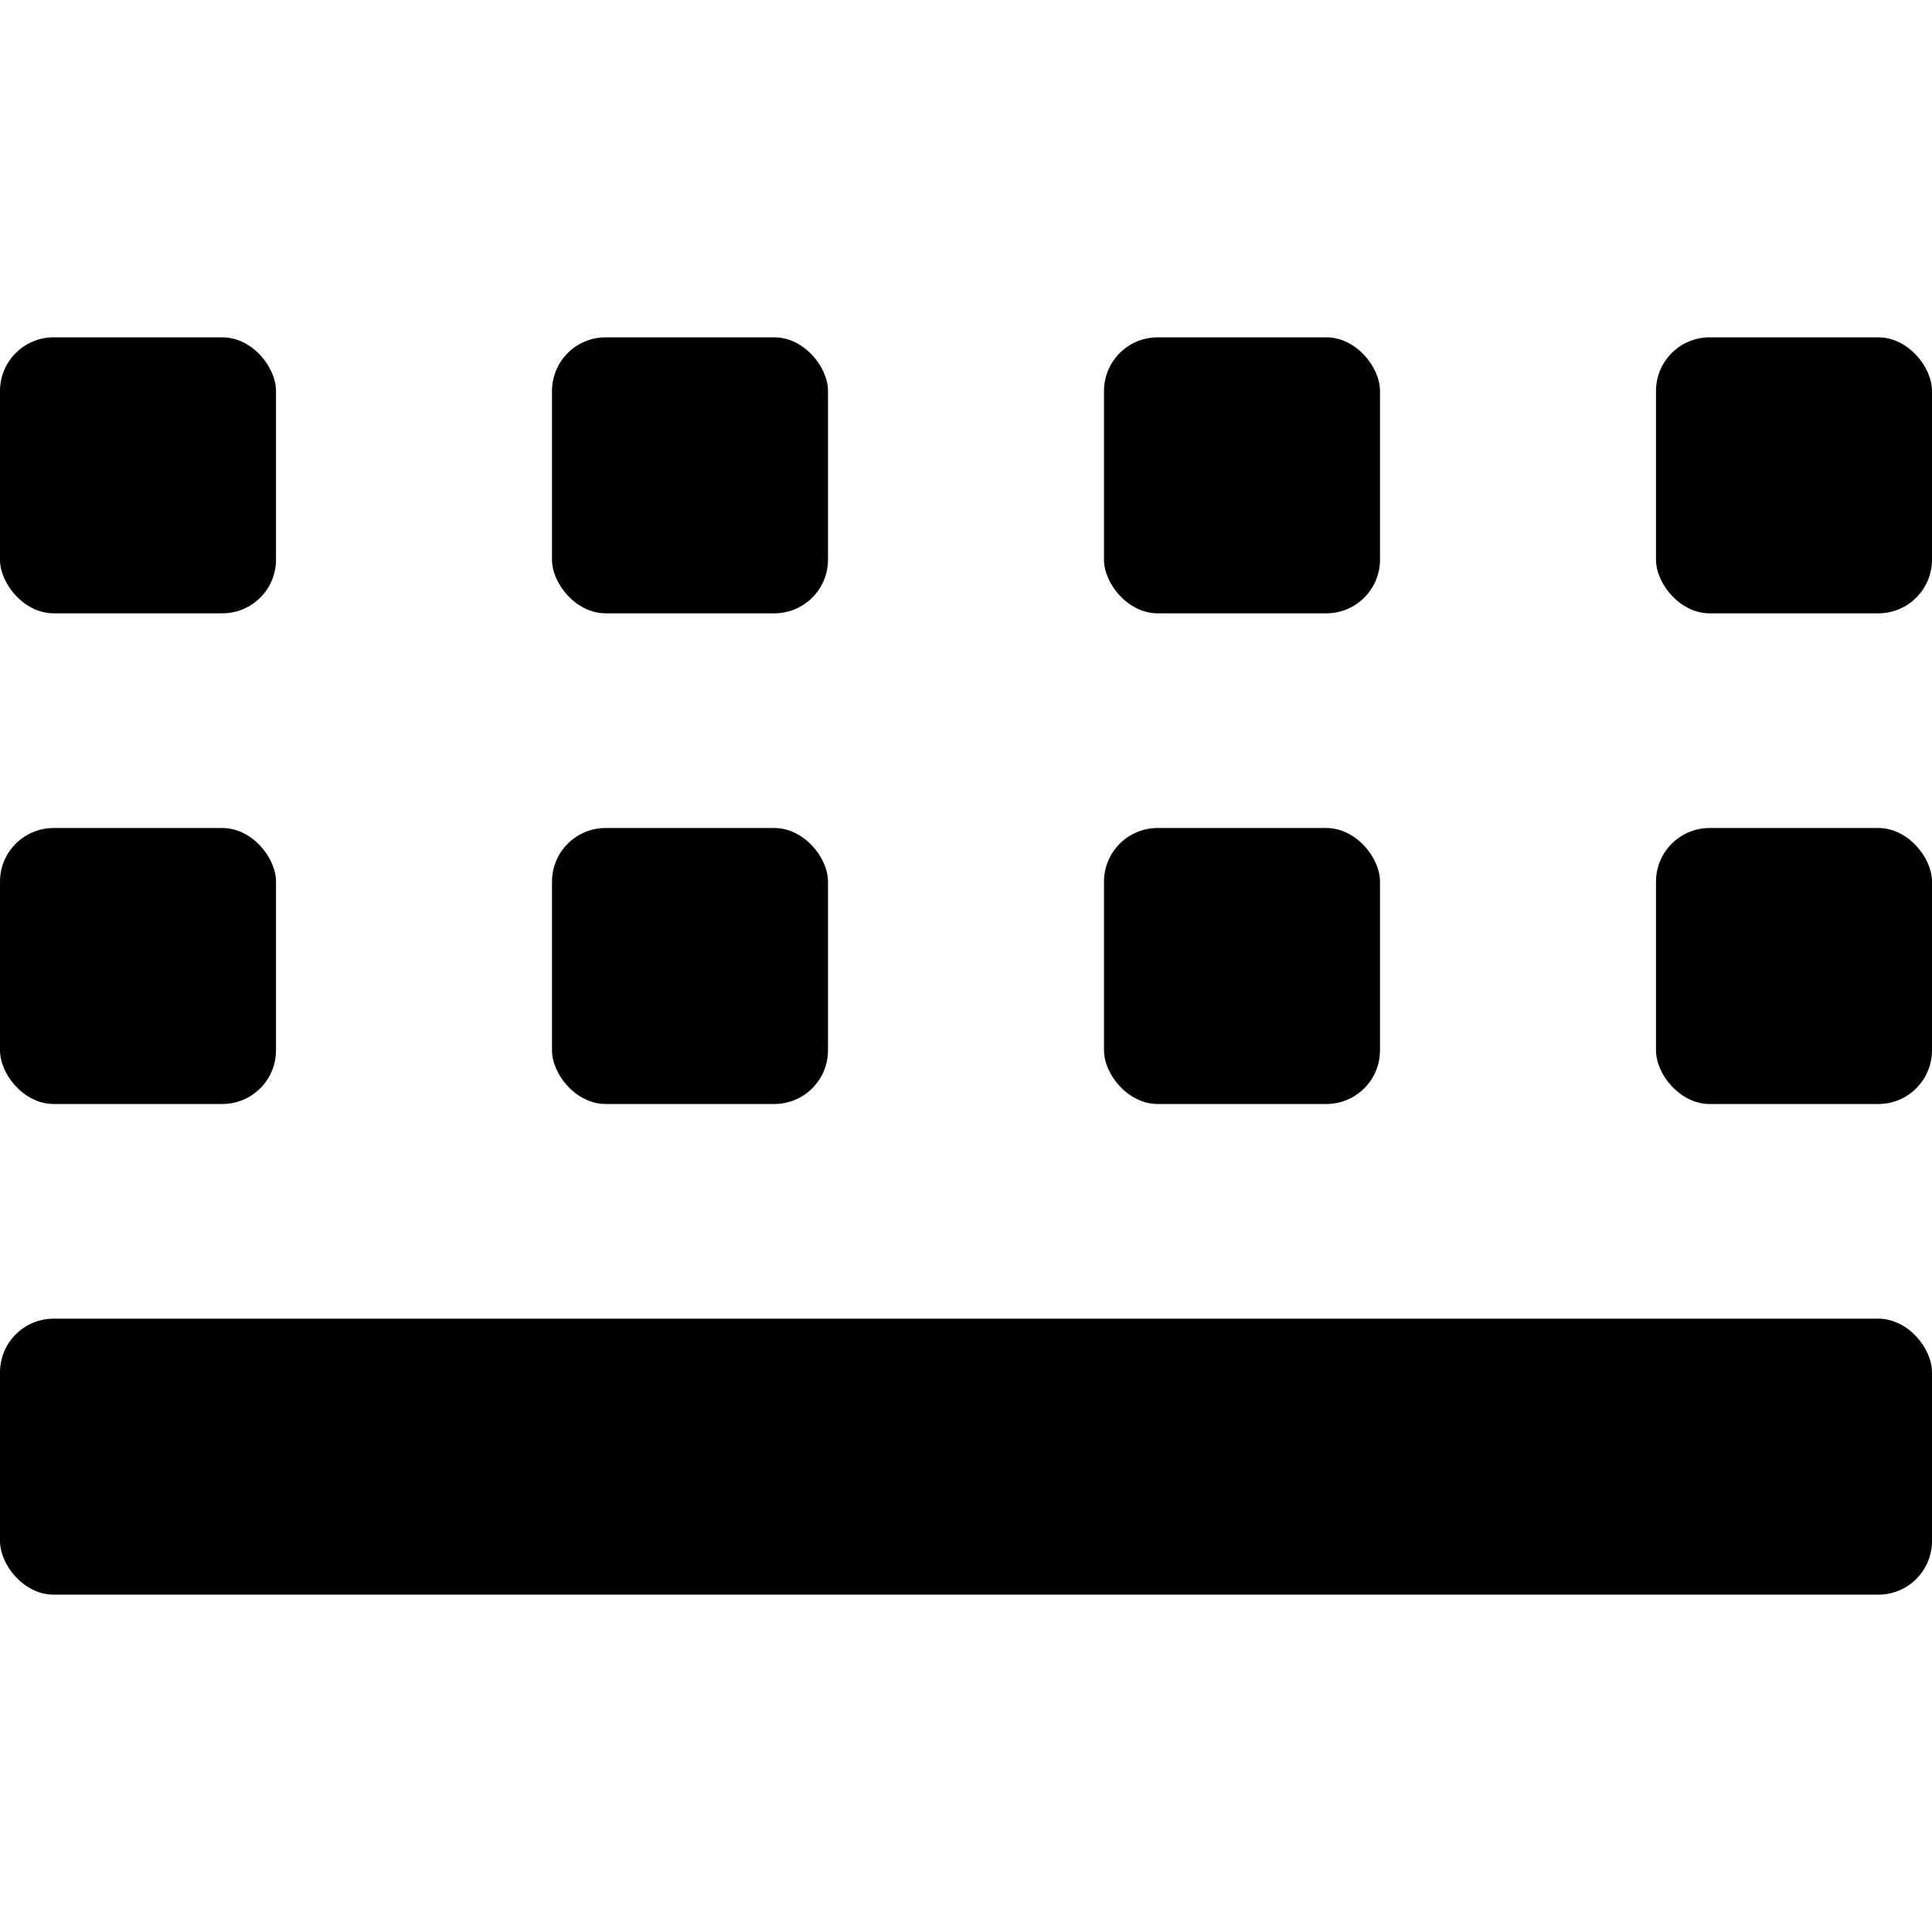 <svg xmlns="http://www.w3.org/2000/svg" width="450" height="450" viewBox="0 0 450 450">
  <g>
    <rect y="192.857" width="64.286" height="64.286" rx="12.5"/>
    <rect x="128.571" y="192.857" width="64.286" height="64.286" rx="12.5"/>
    <rect x="257.143" y="192.857" width="64.286" height="64.286" rx="12.5"/>
    <rect x="385.714" y="192.857" width="64.286" height="64.286" rx="12.5"/>
    <rect y="78.571" width="64.286" height="64.286" rx="12.5"/>
    <rect x="128.571" y="78.571" width="64.286" height="64.286" rx="12.5"/>
    <rect x="257.143" y="78.571" width="64.286" height="64.286" rx="12.5"/>
    <rect y="307.143" width="450" height="64.286" rx="12.5"/>
    <rect x="385.714" y="78.571" width="64.286" height="64.286" rx="12.5"/>
  </g>
</svg>
